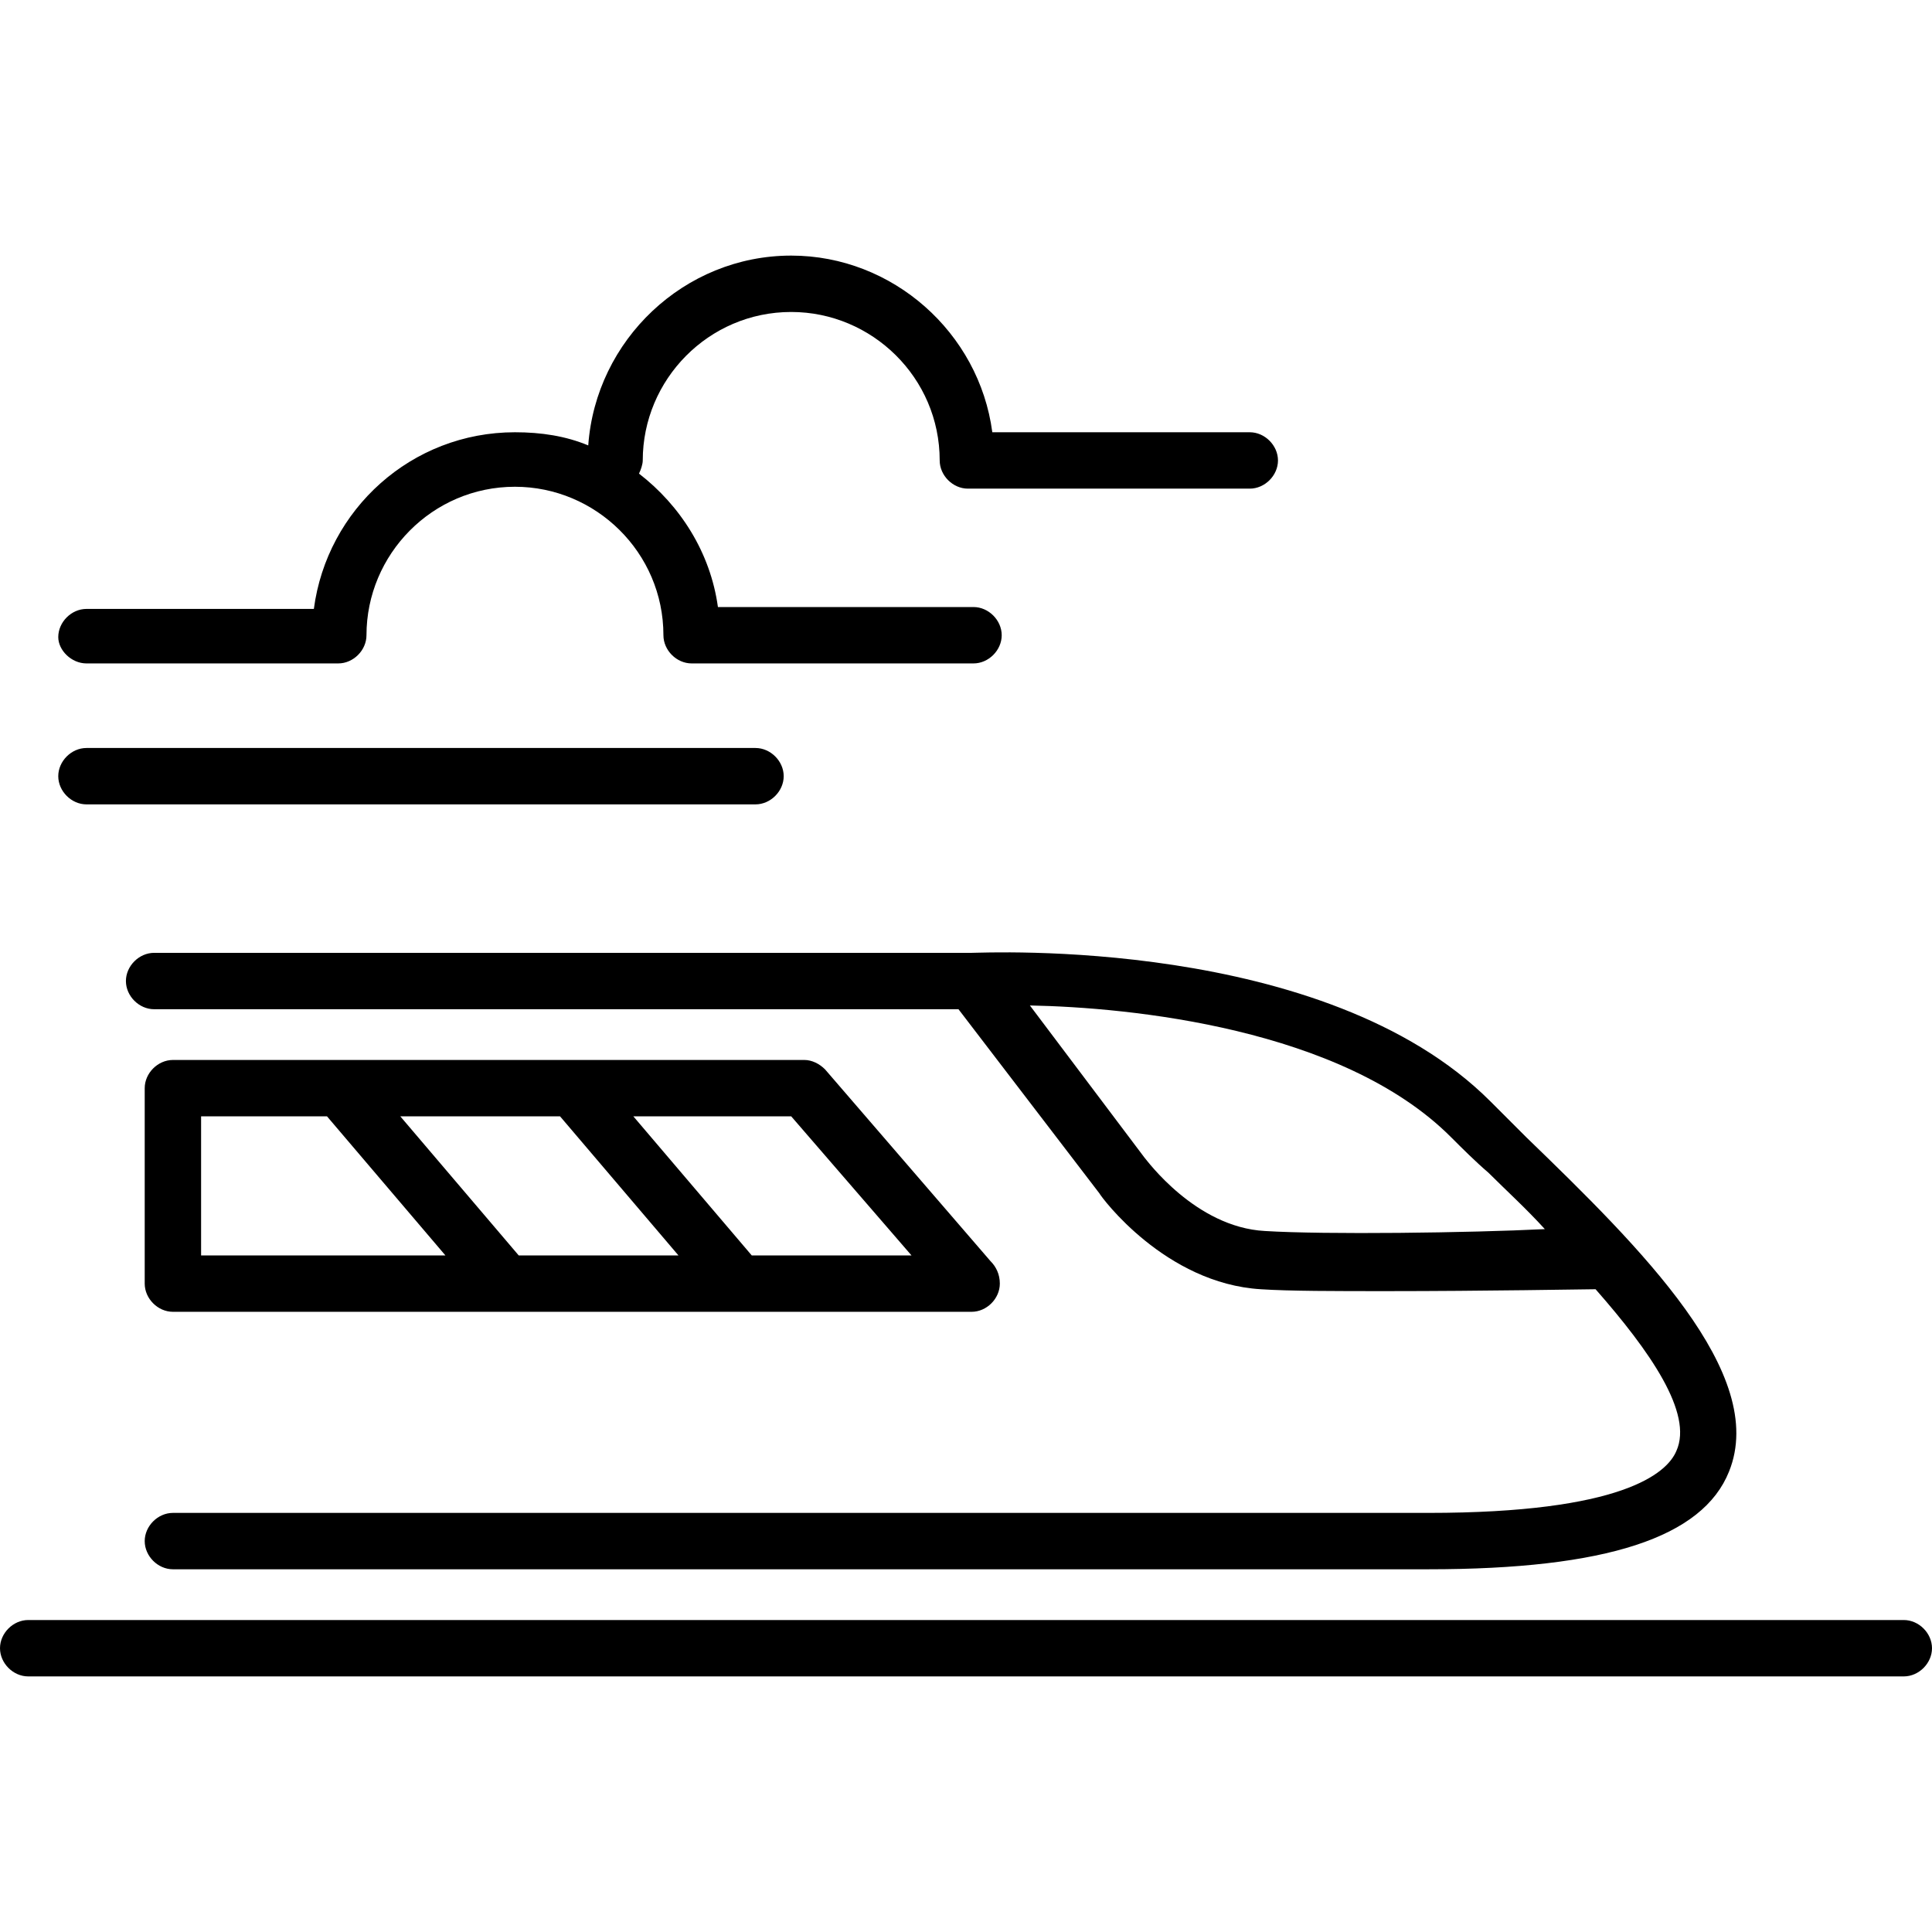 <?xml version="1.0" encoding="iso-8859-1"?>
<!-- Generator: Adobe Illustrator 19.0.0, SVG Export Plug-In . SVG Version: 6.00 Build 0)  -->
<svg version="1.1" id="Capa_1" xmlns="http://www.w3.org/2000/svg" xmlns:xlink="http://www.w3.org/1999/xlink" x="0px" y="0px"
	 viewBox="0 0 411.2 411.2" style="enable-background:new 0 0 411.2 411.2;" xml:space="preserve">
<g>
	<g>
		<path d="M324.8,242c-2.8-2.8-5.2-5.2-7.6-7.6c-35.2-35.2-107.6-31.6-110.4-31.6h-174c-3.2,0-6,2.8-6,6s2.8,6,6,6H204l30,39.2
			c0.4,0.8,14,19.2,34.4,20.4c6,0.4,16,0.4,26.8,0.4c20.4,0,42.8-0.4,44-0.4h0.4c11.6,13.2,20.8,26.4,17.2,34.4
			c-2,4.8-11.6,13.2-52.8,13.2H36.8c-3.2,0-6,2.8-6,6c0,3.2,2.8,6,6,6H304c38,0,58.4-6.8,64-20.8C376.4,292.4,349.2,265.6,324.8,242
			z M269.2,262c-14.8-0.8-25.2-15.2-25.6-15.6L219.2,214c21.2,0.4,66.4,4.8,89.6,28c2.4,2.4,5.2,5.2,8,7.6c3.6,3.6,8,7.6,12,12
			C312.8,262.4,282,262.8,269.2,262z"/>
	</g>
</g>
<g>
	<g>
		<path d="M405.2,344.8H6c-3.2,0-6,2.8-6,6c0,3.2,2.8,6,6,6h399.2c3.2,0,6-2.8,6-6S408.4,344.8,405.2,344.8z"/>
	</g>
</g>
<g>
	<g>
		<path d="M210.8,268.4l-35.2-40.8c-1.2-1.2-2.8-2-4.4-2H36.8c-3.2,0-6,2.8-6,6v41.6c0,3.2,2.8,6,6,6h170c3.2,0,6-2.8,6-6
			C212.8,271.2,212,269.6,210.8,268.4z M42.8,267.2v-29.6h26.8l25.2,29.6H42.8z M110.4,267.2l-25.2-29.6h34l25.2,29.6H110.4z
			 M160,267.2l-25.2-29.6h33.6l25.6,29.6H160z"/>
	</g>
</g>
<g>
	<g>
		<path d="M266,92h-54.8c-2.8-21.2-21.2-37.6-42.8-37.6c-22.8,0-41.6,18-43.2,40.4c-4.8-2-10-2.8-15.6-2.8c-22,0-40,16.4-42.8,37.6
			H18.4c-3.2,0-6,2.8-6,6c0,2.8,2.8,5.6,6,5.6H72c3.2,0,6-2.8,6-6c0-17.2,14-31.6,31.6-31.6c17.2,0,31.6,14,31.6,31.6
			c0,3.2,2.8,6,6,6h60c3.2,0,6-2.8,6-6c0-3.2-2.8-6-6-6h-54.4c-1.6-11.6-8-21.6-16.8-28.4c0.4-0.8,0.8-2,0.8-2.8
			c0-17.2,14-31.6,31.6-31.6c17.2,0,31.6,14,31.6,31.6c0,3.2,2.8,6,6,6h60c3.2,0,6-2.8,6-6C272,94.8,269.2,92,266,92z"/>
	</g>
</g>
<g>
	<g>
		<path d="M160.8,159.2H18.4c-3.2,0-6,2.8-6,6c0,3.2,2.8,6,6,6h142.4c3.2,0,6-2.8,6-6C166.8,162,164,159.2,160.8,159.2z"/>
	</g>
</g>
<g>
</g>
<g>
</g>
<g>
</g>
<g>
</g>
<g>
</g>
<g>
</g>
<g>
</g>
<g>
</g>
<g>
</g>
<g>
</g>
<g>
</g>
<g>
</g>
<g>
</g>
<g>
</g>
<g>
</g>
</svg>
